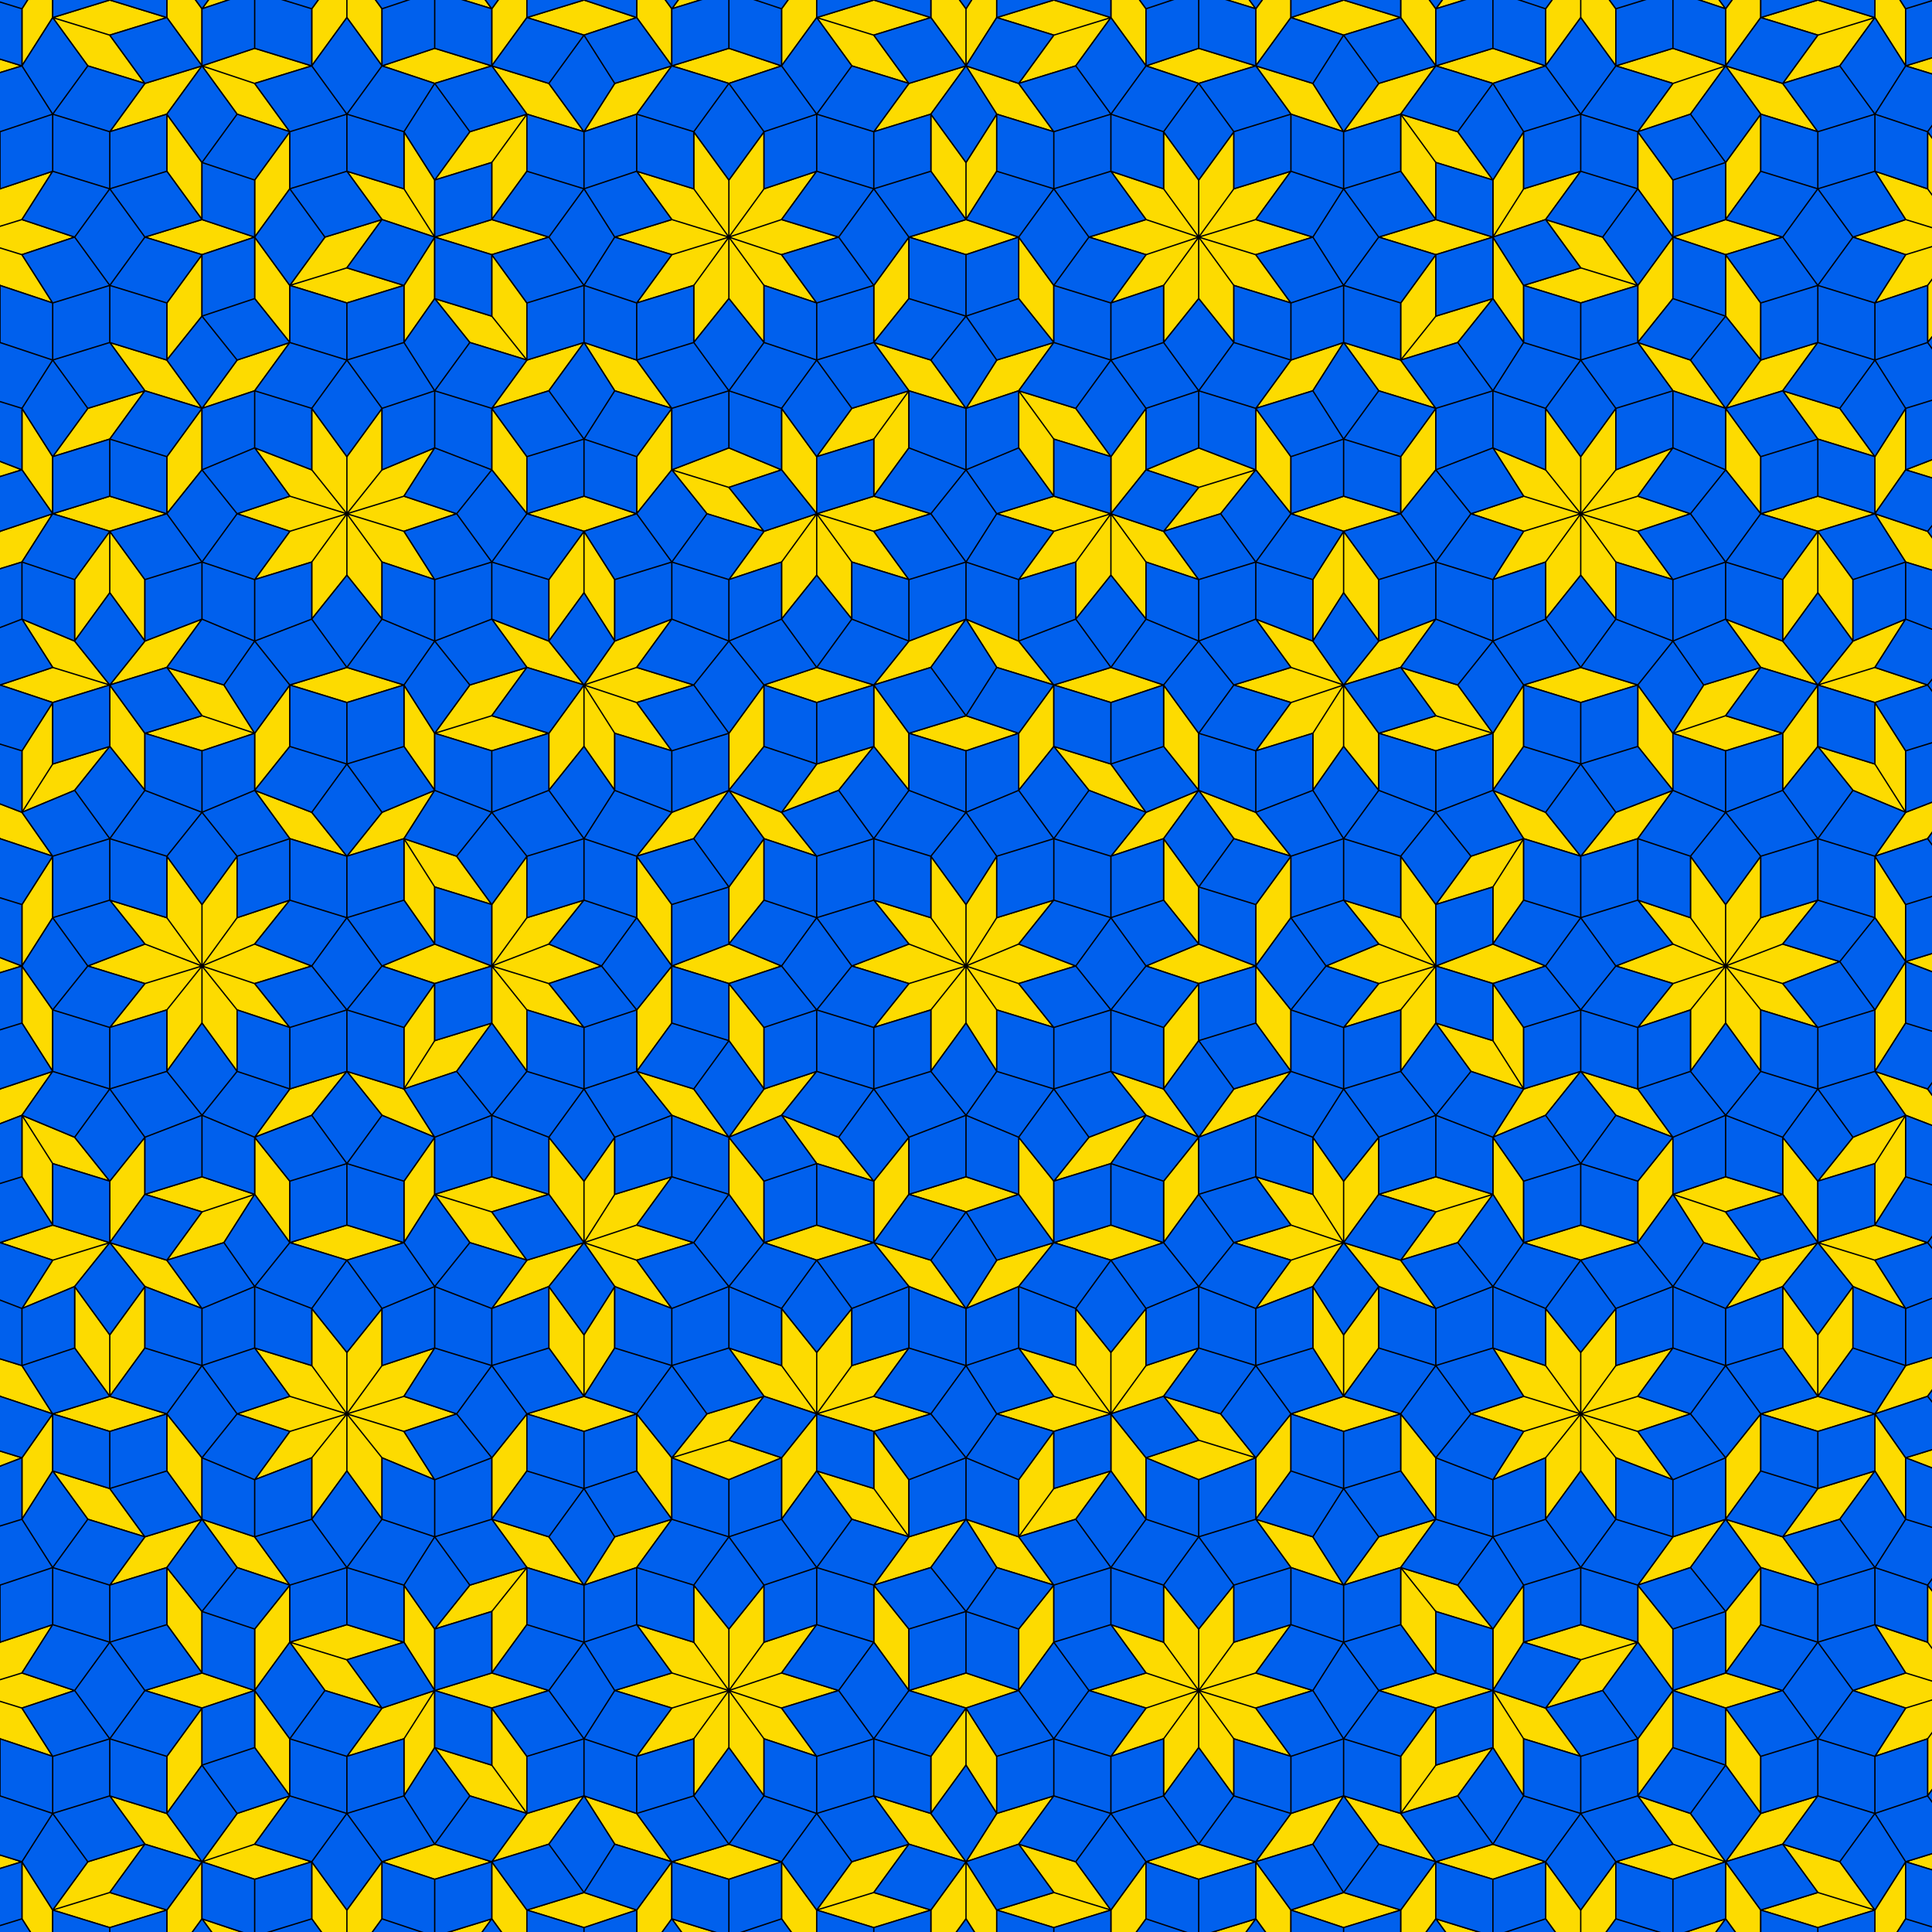 <?xml version="1.0" encoding="UTF-8"?>
<svg width="200" height="200" viewBox="100 100 440 440" xmlns="http://www.w3.org/2000/svg">
	<g stroke="#000" stroke-linecap="round" stroke-linejoin="round" stroke-width=".3">
		<path
			d="m307 324-8 10 13-4 8-10zm0 0-13-4 13-5 13 5zm5-15-13-4 8 10 13 5zm0 0v-14l8 11v14zm15 0-7 11 12-5 8-10zm0 0v-14l-7 11v14zm5 15-12-4 12-5 13 5zm0 0-12-4 7 10 13 4zm-12 9v-13l7 10v14zm0 0v-13l-8 10v14zm12-53v-13l8-11v14zm-25 0v-13l-8-11v14zm13-9-13-4 13-4 12 4zm-21-15 8-10 13-5-8 11zm-13 4-12-4 12-4 13 4zm0 14-8 11 13-5 8-10zm0 21-12-4-8-11 12 5zm-8 25-12-5-13 5 13 4zm-4-15v-14l-8 11v13zm-8-25-8 11-13 4 8-10zm-13 40v-14l-8-11v14zm-16 0-12-5-13 5 13 4zm-4-15-8 10-13 5 8-11zm-13 4v-14l-8 11v14zm-8 11-13-5-12 5 12 4zm-13-5v-13l-7-11v14zm13 18-8 11-12 4 7-11zm0-27-13-4-7-11 12 4zm-33-11-13-4-8-11 13 5zm20-15-7 11-13 4 8-10zm0 0v-13l-7-11v14zm-28 40-13-5-12 5 12 4zm-5-15-8 10-12 5 8-11zm-12 4v-14l-8 11v14zm12-39v-14l-8 11v13zm-8-3-12-4-13 4 13 4zm0 0-12-4-8-11 13 4zm-33-11-13-4-12 4 12 4zm0 0-13-4-7-11 12 5zm21-15-8 11-13 4 8-10zm-13 5v-14l-8-11v14zm5-29-13-4-13 4 13 4zm41 0-8 11-13 4 8-11zm0 0-13-4-12 4 12 4zm0 0-13-4-8-11 13 5zm0 0v-13l-8-11v14zm8-10v-14l-8 11v13zm-8 24v-14l-8 11v13zm13-53v-13l7-11v14zm-26 0-8 11-12 4 8-11zm0 0v-13l-8-11v14zm26-13-13-4-13 4 13 4zm-13-4 8-11-13 4-8 11zm-21-7-12-4-13 4 13 4zm0 0v-13l8-11v13zm8-24-12-4-8-11 12 4zm-20-15v-13l-8-11v13zm-8 11 8-11-13 4-8 11zm8 24v-13l-8-11v13zm-29 4-12-4-13 4 13 4zm-5-15-7 11-13 4 8-11zm21-20-13-4-8-11 13 4zm-28-4-13-4-13 4 13 4zm0 0v-13l7-11v13zm-13 39-8 11-13 4 8-11zm0 0-13-4-12 4 12 4zm0 0-13-4-8-11 13 4zm0 0v-13l-8-11v13zm-33 24-8 11-13 4 8-11zm0 0v-13l-8-11v14zm0 35v-13l-8-11v13zm12 4-12-4-13 4 13 4zm8-10v-14l-8 11v13zm-8-3-12-4-8-11 13 4zm-12 31v-14l-8 11v14zm20 6-8 11-12 4 8-10zm0 0v-13l-8-11v14zm5 15-13-4-12 4 12 4zm8-24-13-4-8-11 13 4zm20-15-7 11-13 4 8-11zm0 0v-13l-7-11v14zm-7-10-13-5-13 5 13 4zm-5-29v-13l-8-11v14zm-8-10v-14l-8 11v13zm20 1-12-4-8-11 13 4zm21 20-8 11-13 4 8-11zm13 4-13-4-8-11 13 4zm0-21v-14l-8 11v13zm0 35v-14l-8 11v13zm-21 28v-14l-8 11v14zm-33 45-8 11-13 4 8-10zm0 0v-13l-8-11v14zm-13 5-12-5-8-10 12 4zm33 10-12-4-8-11 13 5zm0-21v-14l-7 11v14zm13-4-8 10-12 5 7-11zm8 10v-13l-8-11v14zm-21 29v-14l-7 11v14zm34 11-8 10-13 4 8-10zm0 0-13-5-13 5 13 4zm0 0-13-5-8-10 13 4zm0 0v-14l-8-11v14zm0 13v-13l-8 10v14zm8 11v-14l-8-10v13zm-21 15v13l-8 11v-14zm25 13-7 11-13 4 8-11zm0 0-12-4-13 4 13 4zm-12 26-13-5-8-10 13 4zm25 0v13l8 11v-14zm0 13-13-4 8 11 13 4zm8 11-8 10-13 5 8-11zm0 0-13-4-12 4 12 4zm0 0v13l8 11v-14zm0 0v13l-8 11v-14zm13 4-13-4 8 10 12 5zm-5-28v13l-8 11v-14zm5-15-13-4-13 4 13 4zm7-24-12-5-8-10 13 4zm0 0v13l-7 11v-14zm-33 10v14l-8-11v-13zm13-25-8 10-13 5 8-11zm-13-10-12-4-8-10 12 4zm33 3v-13l-7 10v14zm21 7v-14l-8-10v13zm5 15v13l8 11v-14zm0 13-13-4-13 4 13 4zm-13 4-13-4 8 11 13 4zm21 7-8 10-13 5 8-11zm7 10v14l-7 11v-14zm-15 0v14l8 11v-14zm20-6-12-4 7 10 13 5zm-5-28v13l-7 11v-14zm-7-25-13-4-8-10 13 4zm20-1v-13l-8 10v14zm5 15-13-4 8 10 13 5zm8 11v13l8 11v-14zm0-22v-13l8 10v14zm20 7-8 10-12 5 8-11zm21 15v13l-8 11v-14zm-16 0-13-5 8 11 13 4zm8 24-13-4-12 4 12 4zm13 4-13-4 8 10 13 5zm-54-4-13-4-12 4 12 4zm20 15v13l8 11v-14zm-4 20-8 10-13 4 8-10zm4-7-12-4 8 11 12 4zm8 11v13l-8 11v-14zm-8 10-12-4-13 4 13 5zm21-6v13l8 11v-13zm-5-28v13l-8 11v-14zm5 41-13-4 8 11 13 4zm21 7-8 11-13 4 8-11zm0 0 12 4 8 11-13-4zm-21 15v13l8 11v-14zm13-39-13-4-13 4 13 4zm15 0 13 4 13-4-13-4zm13 4v13l-8 11v-13zm0 35v13l-8 11v-14zm0-22-8 11 13-4 8-11zm13-17v13l8 11v-14zm12-4 13 4 8 10-13-4zm-4 14 12 5 13-5-13-4zm0-21-8 11 12-4 8-11zm-16-13v13l8 11v-14zm16 0v13l-8 11v-14zm-21-15 13 4 12-4-12-4zm-13 4-7 11 12-5 8-10zm5-28v13l8 11v-14zm16 0-8 10 13-4 8-11zm5-15 12 4 8 11-12-5zm8-24 12 4 13-4-13-5zm12 39v13l-8 11v-14zm0-22v-13l-8 10v14zm13-4v-13l8 10v14zm-5 15-8 11 13-5 8-10zm5-28v-14l8-11v14zm16 0 12 4 13-4-13-5zm4 14 8-10 13-4-8 10zm21-14 13 4 12-4-12-5zm13-5v-13l7-11v14zm-21-6v-14l8 11v14zm8 24 13 4 7 11-12-4zm0-27 8-11 12-4-7 11zm13-26 12 5 8 10-13-4zm0 0v-13l7-11v14zm-26-13 13 4 13-4-13-4zm-8-11 8-10 13-5-8 11zm13-4 13 4 8 11-13-4zm-20-6v-14l7-11v14zm7 24v-14l8 11v13zm-7 10v-13l7-11v14zm7 25 13 4 8 11-13-5zm-33-25 13 5 8 10-13-4zm-8 25v-14l8 11v13zm-12-10 8-10 12-5-8 11zm0-21-13-4 8 10 13 5zm-13-18-13-4-7-11 12 5zm13 4-13-4 13-4 12 4zm-46-28-13-4-8-11 13 4zm25 0 8-11 13-4-8 11zm8-11-13-4 13-4 13 4zm13-4v-13l8-11v14zm12 4 8-10 13-4-8 10zm-25-8v-13l-8-11v13zm13-9-13-4-8-11 13 4zm-33-11 7-11 13-4-8 11zm0 0-13-4-8-11 13 4zm20-15v-13l-8-11v14zm-41 35v-13l8-11v13zm0-35v-13l8-11v14zm-13 26 8-11 13-4-8 11zm0 13v-13l-8-11v14zm-12 4-13-4-8-10 13 4zm25 0-13-4 13-4 13 4zm-5 20v-13l-8-11v14zm-16 0v-13l8-11v14zm-20 15-13-4-12 4 12 4zm-5-15-8 11-12 4 7-10zm13-9 8-11 12-4-8 11zm-21-15-12-4-13 4 13 4zm0 0v-13l8-11v14zm21-6-13-4 13-5 12 5zm-13-18-13-4-7-11 12 4zm-28-4 8-11-13 4-8 11zm-5 28v-13l-8-11v14zm13 18v-14l-8 11v14zm7 11v-14l-7-11v14zm-7 10-13-4-8-11 13 5zm-13-4-8 11-13 4 8-11zm5 15-13-4-13 4 13 4zm8 3v-14l-8 11v13zm7 10v-13l-7-11v14zm13-9-13-4-7-11 12 4zm-61-15-13-4-13 4 13 4zm-5-15v-13l-8-11v14zm12-9-12-4-8-11 13 4zm5-15-12-4-13 4 13 4zm-5-15-7 11-13 4 8-10zm21-20-13-4-8-10 13 4zm0 0v-13l-8-11v14zm5-28-13-4-13 4 13 4zm-26 0-12-4-8-11 13 4zm0 0v-13l-7-11v13zm13-4v-13l8-11v13zm0-13 8-11-13 4-8 11zm0-22-13-4-12 4 12 4zm0 0v-13l8-11v13zm-25 0v-13l-8-11v13zm-8-24-13-4-8-11 13 4zm13-4 7-11-12 4-8 11zm-21-7v-13l8-11v13zm16 0v-13l-8-11v13zm-29 18 8-11-12 4-8 11zm13 17-13-4-12 4 12 4zm0 0v-13l8-11v13zm-33-11-13-4-13 4 13 4zm54-52-13-4-13 4 13 4zm0 0v-13l7-11v13zm20 15 8-11 13-4-8 11zm13 9v-13l8-11v13zm-13 26-13-4-7-11 12 4zm21 6-13-4 13-4 12 4zm0 22 7-11 13-4-8 11zm0 0-13-4-8-11 13 4zm20 28-13-4 13-4 13 4zm13-4 8-11 12-4-8 11zm0 0-13-4-8-11 13 4zm0 0v-13l-8-11v13zm0 0v-13l8-11v13zm-21 15 8-11 13-4-8 11zm13 9v-13l8-11v14zm16 0v-13l-8-11v14zm12-9-12-4-8-11 12 4zm-8-11-12-4 12-4 13 4zm0-43v-13l8-11v13zm21 15 8-11 13-4-8 11zm8-11-13-4-8-11 13 4zm13-4v-13l-8-11v13zm0 0v-13l7-11v13zm-21-7-13-4 13-4 13 4zm-13-17 8-11 13-4-8 11zm0 0-12-4-8-11 12 4zm-8-11v-13l8-11v13zm-25 22 8-11 13-4-8 11zm0 13v-13l-8-11v13zm13 4-13-4 13-4 12 4zm-26-43v-13l-7-11v13zm13-9-13-4-7-11 12 4zm-8-11-12-4 12-4 13 4zm-12-4 7-11 13-4-8 11zm0 0-13-4-8-11 13 4zm0 0v-13l-8-11v13zm0 0v-13l7-11v13zm-13 4-13-4 13-4 13 4zm46-28 8-11 12-4-8 11zm0 0-13-4-8-11 13 4zm33 11-13-4-8-11 13 4zm0 13v-13l8-11v13zm-13 4-12-4 12-4 13 4zm0-8v-13l-8-11v13zm21 28v-13l-8-11v13zm25 0v-13l8-11v13zm-12-9 7-11 13-4-8 11zm0 0-13-4-8-11 13 4zm20-15v-13l-8-11v13zm-20-7-13-4 12-4 13 4zm20-6 8-11 13-4-8 11zm33-11 8-11 13-4-8 11zm0 0-12-4-8-11 12 4zm-20 20v-13l8-11v13zm0 8-13-4 13-4 12 4zm33 11 8-11 12-4-7 11zm-25 13v-13l-8-11v13zm38-4v-13l7-11v13zm-13 26-13-4-8-11 13 4zm0 13v-13l8-11v13zm-13 4-12-4 12-4 13 4zm-12-4v-13l-8-11v13zm-8-24 8-11 12-4-8 11zm0 0-13-4-8-11 13 4zm-13 17-13-4 13-4 13 4zm-8 11 8-11 13-4-8 11zm8 11-13-4-7-11 12 4zm-20 20v-13l-8-11v13zm0 0v-13l7-11v13zm0 8-13-4 13-4 12 4zm33 11 8-11 12-4-8 11zm8-11-13-4 13-4 12 4zm4 20v-13l8-11v14zm16 0v-13l-8-11v14zm-8-24 8-11 13-4-8 11zm0 0-12-4-8-11 12 4zm0 0v-13l-8-11v13zm0 0v-13l8-11v13zm13 4-13-4 13-4 13 4zm8 11-13-4-8-11 13 4zm-8 24 8-11 12-4-7 11zm-13 18-12-4 12-5 13 5zm21 6 12 4 13-4-13-4zm0 0v-13l-8-11v14zm-21 15-12-4-8-11 12 4zm13 9 13 5 7 10-12-4zm-5 15 13 4 12-4-12-4zm-20-15v-13l-8-11v14zm4 29v-14l8 11v13zm21 1 8-11 12-4-7 11zm33-54v-13l8-11v14zm-13 18v-14l8 11v14zm29-18 12 4 13-4-13-4zm5 15 7-11 13-4-8 11zm12 9v-13l8-11v14zm-5 15 13 4 13-4-13-4zm26 14v-14l8 11v13zm-13 25 8-10 13-5-8 11zm13 10 12 4 8 11-12-5zm-5 15 13 4 12-4-12-5zm5 14 8-10 12-4-8 10zm-13 10 13 4 8 11-13-5zm25 0v-14l8-10v13zm-12 25v14l8-11v-13zm8 3 12 4 13-4-13-4zm0 0 12 4 8 11-13-4zm33 11 13 4 12-4-12-4zm0 0 13 4 7 11-12-5zm-21 15 8-11 13-4-8 10zm13-5v14l8 11v-14zm-5 29 13 4 13-4-13-4zm0 0v13l-8 11v-14zm-33-11-8 11 13-4 8-11zm-8 11 13 4 12-4-12-4zm0 0 13 4 8 11-13-5zm0 0v13l8 11v-14zm0 0v13l-8 11v-14zm-13 4-7 11 12-5 8-10zm5-28v13l8 11v-14zm16 0v13l-8 11v-14zm-21-15 13 4 13-4-13-4zm-7-24 7-11 13-4-8 10zm0 0v13l7 11v-14zm-26 0v13l-8 11v-14zm5-15v-14l8-10v13zm-5 28 13 4 13-4-13-4zm-8 11 13 4 8 11-13-5zm21-7-8 11 13-4 8-11zm-13 17v14l-8 11v-14zm26 14 12 4 8 11-13-4zm-5 15 12 4 13-4-13-4zm-16 0v13l8 11v-14zm-25 0 12 4 13-4-13-4zm0 0v13l-8 11v-14zm5-29v14l7 11v-14zm-5-6-8 11 13-5 7-10zm-8 59 13 4 7 11-12-4zm28 4-8 11 13-4 8-11zm5 7 13 4 8 10-13-4zm0 0v13l8 11v-14zm28 4v13l-7 11v-14zm-7 24 12 4 8 11-13-4zm0 0v13l7 11v-13zm-13 4v13l-8 11v-13zm20-15 13 4 13-4-13-4zm-20 28-8 11 13-4 8-11zm0 22 13 4 12-4-12-4zm0 0v13l-8 11v-13zm25 0v13l8 11v-13zm8 24 13 4 8 11-13-4zm-13 4-7 11 12-4 8-11zm21 7v13l-8 11v-13zm-16 0v13l8 11v-13zm29-18-8 11 12-4 8-11zm12-17v13l8 11v-13zm-25 0 13 4 12-4-12-4zm0 0v13l-8 11v-13zm5-15 12 4 8 11-12-4zm8-24 12 4 13-4-13-4zm0 0v13l-8 11v-13zm12 4v13l8 11v-13zm-20-28v13l8 11v-14zm8-11-8 11 12-4 8-11zm12-4 13 4 8 11-13-4zm8 11v13l-8 11v-14zm13-18-8 11 13-4 8-11zm13-17 7-11 13-4-8 11zm0 0v13l7 11v-14zm7 10 13 5 13-5-13-4zm-20-28v14l8-11v-14zm13-39v14l7-11v-14zm-13 4 8-10 12-5-7 11zm13-25 12 4 8 11-13-5zm0 0v-14l7-11v14zm20 15 8-11 13-4-8 10zm0 0v13l8 11v-14zm13-5 12 5 8 10-12-4zm-13-17v-13l8 10v14zm-13-18 13 5 13-5-13-4zm13-4v-13l8-11v14zm-20-6v-14l7 11v13zm0-14 7-10 13-5-8 11zm-21-15v-13l8-11v14zm-13 40 8-11 13-4-8 10zm0 0 13 4 13-5-13-4zm0 0 13 4 8 10-13-4zm0 0v-14l8-11v14zm13 39v13l8 11v-14zm-13-26v-13l8 10v14zm-8-24v-14l8 11v14zm-4-42 7-11 13-4-8 11zm0 0 12 4 13-4-13-4zm12-26 13 5 8 10-13-4zm-33-24 8-10 13-5-8 11zm0 0 13 4 12-4-12-4zm0 0 13 4 8 11-13-4zm0 0v-13l8-11v14zm-8-10v-14l8 11v13zm8 24v-14l8 11v13zm13-53 12 4 8 11-12-4zm0 0v-13l8-11v14zm-26 0v-13l-7-11v14zm0-13 13 4 13-4-13-4zm13-4 13 4-8-11-13-4zm-20-7 7-11 13-4-8 11zm0 0v-13l7-11v13zm-13-4v-13l-8-11v13zm0-13 13 4-8-11-13-4zm-21-7 8-11 13-4-8 11zm0 0-12-4-8-11 13 4zm21-15 13 4 12-4-12-4zm0 0v-13l-8-11v13zm-13 39 13 4 13-4-13-4zm13-52 8-11 12-4-7 11zm20-15 13 4-8-11-12-4zm-33-11v-13l-8-11v13zm13-9-13-4-8-11 13 4zm-8-11-13-4 13-4 13 4zm-13-4 8-11 13-4-8 11zm0 0-12-4-8-11 13 4zm0 0v-13l-7-11v13zm0 0v-13l8-11v13zm-12 4-13-4 13-4 12 4zm53-4 13 4 13-4-13-4zm0 0v-13l-7-11v13zm21 28v-13l-8-11v13zm13 18 12 4-8-11-12-4zm12 17v-13l8-11v13zm8 11 13 4-8-11-13-4zm0-22 13 4 13-4-13-4zm5 15 8-11 13-4-8 11zm-38-4 13 4 12-4-12-4zm0 0v-13l-8-11v13zm-8-24 8-11 13-4-8 11zm-8-11v-13l8-11v13zm0 35v-13l8-11v13zm21 15 8-11 12-4-8 11zm8 24 12 4 13-4-13-4zm0 0v-13l-8-11v13zm12-4v-13l8-11v13zm0 22v-14l8 11v13zm0 21 8-11 13-4-8 11zm13-4 13 4 8 11-13-4zm-13 18v-14l8 11v13zm8 10 13 4 13-4-13-4zm26 0 12 4 8 11-13-4zm0 0v-13l7-11v14zm-13 18v-14l8 11v14zm-8 11v-14l8-11v14zm8 10 8-10 12-5-7 11zm0 0 13 4 12-4-12-4zm0 14 13 4 7 11-12-5zm13 4v-14l7 11v14zm28-18 13 4 12-4-12-4zm-8 24 13 5 8 10-13-4zm0 0v-13l8-11v14zm13 5 8-11 12-4-8 10zm20-15v-14l8 11v13zm0-14 8-10 13-5-8 11zm13-4 13 4 7 11-12-4zm-5 15 13 4 12-4-12-4zm-28-26 12 5 8 10-12-4zm0 0v-13l8-11v14zm-13-9 8-11 13-4-8 11zm21-15 12 4 13-4-13-4zm12-4v-13l8-11v13zm-20-6v-14l8 11v13zm8-3 7-11 13-4-8 11zm12-26 13 4 8 11-13-4zm0 0v-13l8-11v14zm-33-24 8-11 13-4-8 11zm0 0 13 4 12-4-12-4zm0 0 13 4 8 11-13-4zm0 0v-13l8-11v13zm-8-11v-13l8 11v13zm8 25v-14l8 11v13zm-13-53 13 4 13-4-13-4zm0 0v-13l-7-11v13zm-7 24 12 4 8 11-13-4zm-5 15 12 4 13-4-13-4zm5 15 7-11 13-4-8 11zm12 9v-13l8-11v14zm-5 29 13 4 13-4-13-5zm79 73 13 5 8 10-13-4zm0 0v-13l8-11v14zm-12 39 8-10 12-4-8 10zm0 0 12 5 13-5-13-4zm0 0 12 5 8 10-12-4zm0 0v-13l8-11v14zm-8-10v-14l8 11v13zm8 24v-14l8 11v14zm-21-28 13 4 8 10-13-4zm-5 14 13 5 13-5-13-4zm18 25v-14l8-11v14zm20 15 8-11 13-4-8 10zm0 0v13l8 11v-14zm-25 13 13 4 12-4-12-4zm5 15 8-11 12-4-7 11zm-13 74 8-11 13-4-8 11zm0 0v13l8 11v-14zm-33 24 13 4 12-4-12-4zm0 0 13 4 8 11-13-4zm0 0v13l8 11v-13zm0 0v13l-8 11v-13zm8-11-8 11 13-4 8-11zm0-13v13l-8 11v-14zm13-26 12 4 8 11-13-4zm0-13 12 4 13-4-13-4zm-8 10v14l8-11v-13zm20-6v13l8 11v-13zm0-22v14l8-11v-14zm-20-6 8-11 12-4-8 10zm0 0v13l8 11v-14zm20-15 13 4 8 11-13-5zm-25 0 13 4 12-4-12-4zm25-14v14l8-11v-13zm-33 38 13 4 8 11-13-4zm-8 54v13l8 11v-14zm-12 9 12 4 8 11-13-4zm-5 15 12 4 13-4-13-4zm12 4-7 11 12-4 8-11zm0 35 13 4 13-4-13-4zm0 0v13l-7 11v-13zm-33-11-8 11 13-4 8-11zm5 7 13 4 8 11-13-4zm-5 15 13 4 13-4-13-4zm-54 52 13 4 13-4-13-4zm0 0v13l-7 11v-13zm-33-24v13l-8 11v-13zm13-26 13 4 7 11-12-4zm-33-2 12 4 13-4-13-4zm12-26 13 4 8 11-13-4zm-12 4-8 11 13-4 7-11zm20-28 13 4 13-4-13-4zm-33-11-8 11 13-4 8-11zm-8 11 13 4 13-4-13-4zm0 0 13 4 8 11-13-4zm0 0v13l8 11v-13zm0 0v13l-8 11v-13zm-12 4-8 11 12-4 8-11zm4-28v13l8 11v-14zm16 0v13l-8 11v-14zm-28 9 12 4 8 11-12-4zm-5 15 13 4 12-4-12-4zm-28 4v13l7 11v-13zm0 0v13l-8 11v-13zm0-8 12 4-12 4-13-4zm-29 4-13-4-12 4 12 4zm8 24 13 4 8 11-13-4zm8 11-8 11-13 4 8-11zm13 4v13l7 11v-13zm0 0v13l-8 11v-13zm20-15-8 11-12 4 7-11zm-8 11 13 4 8 11-13-4zm29 4 12 4 13-4-13-4zm0 0v13l-8 11v-13zm-21 7 13 4-13 4-13-4zm13 17-8 11-13 4 8-11zm0 0 12 4 8 11-12-4zm8 11v13l-8 11v-13zm12-18-8 11 13-4 8-11zm13-17v13l8 11v-13zm13 39v13l7 11v-13zm-13 9 13 4 7 11-12-4zm20 15 13 4 13-4-13-4zm0 0 13 4 8 11-13-4zm0 0v13l8 11v-13zm0 0v13l-7 11v-13zm-12 4-8 11 13-4 7-11zm20-15-8 11 13-4 8-11zm-41 35-8 11-12 4 8-11zm0 0 13 4 8 11-13-4zm-33-11 13 4 8 11-13-4zm0-13v13l-8 11v-13zm13-4 12 4-12 4-13-4zm0 8v13l8 11v-13zm-21-28v13l8 11v-13zm-25 0v13l-8 11v-13zm13 9-8 11-13 4 8-11zm0 0 12 4 8 11-13-4zm-21 15v13l8 11v-13zm21 7 12 4-12 4-13-4zm-21 6-8 11-13 4 8-11zm-33 11-8 11-13 4 8-11zm0 0 12 4 8 11-12-4zm20-20v13l-8 11v-13zm-28-4-13-4-12 4 12 4zm28-4 13 4-13 4-12-4zm-33-11-8 11-12 4 7-11zm25-13v13l8 11v-13zm-38 4v13l-7 11v-13zm26-22-13-4 8 11 13 4zm-13-17v13l-8 11v-13zm-8-11-12-4 7 11 13 4zm0 22-12-4-13 4 13 4zm-12-26-8 11-13 4 8-11zm-21 15-13-4-12 4 12 4zm0 0v13l8 11v-13zm0 13-8 11-12 4 7-11zm-20 15-13-4 8 11 12 4zm33 11v13l8 11v-13zm0 13-13-4 8 11 13 4zm8 11-8 11-13 4 8-11zm0 0-13-4-13 4 13 4zm0 0v13l7 11v-13zm0 0v13l-8 11v-13zm12 4-12-4 7 11 13 4zm-53-4-13-4-13 4 13 4zm0 0v13l7 11v-13zm-21-28v13l8 11v-13zm-13-18-12-4 8 11 12 4zm-12-17v13l-8 11v-13zm-8-11-13-4 8 11 13 4zm0 22-13-4-13 4 13 4zm-5-15-8 11-13 4 8-11zm-28 4-13-4-13 4 13 4zm0 0v13l7 11v-13zm-46-63-13-4-8-11 13 4zm0 0v13l-8 11v-14zm0-35v13l-8 11v-13zm12-4-12-4-13 4 13 4zm0 13-7 11-13 4 8-11zm8-3v14l-8-11v-13zm26 0-13-4-13 4 13 5zm7-10-12-4-8-11 13 4zm0 0v13l-7 11v-14zm13 17-13-4 8 11 13 4zm13-17-13-4-13 4 13 4zm0 0v13l8 11v-14zm-13-18v14l-8-11v-14zm8-11v14l-8 11v-14zm-8-10-8 10-12 5 7-11zm0 0-13-4-12 4 12 4zm0-14-13-4-7-11 12 5zm-13-4v14l-7-11v-14zm-20-6-13-5-8-10 13 4zm0 0v13l-8 11v-14zm20-15-7 10-13 5 8-11zm0 0v-14l-7-10v13zm-28 39-13-4-12 4 12 4zm-25-14v14l-8-11v-13zm20-15-8 11-12 4 8-10zm-20-20-13-4-8-10 13 4zm5-14-13-5-13 5 13 4zm41 0-13-5-13 5 13 4zm-13 17v-13l-8 10v14zm0-22v-13l-8-11v14zm-33-10-8 10-13 5 8-11zm0-35v-14l-8 11v13zm0-14-13-4-8-11 13 5zm-8 11-13-4-12 4 12 4zm-5-15-8 11-12 4 7-11zm-20 28-8 11-13 4 8-10zm0 0v-13l-8-11v14zm12 40-8 10-12 4 8-10zm0 0-12-5-13 5 13 4zm0 0-12-5-8-10 12 4zm0 0v-14l-8-11v14zm-12 39-13-5-8-10 13 4zm0 0v13l-8 11v-14zm25 13-13-4-12 4 12 4zm-5 15-13-4-7-11 12 4zm13-4-8 10-13 5 8-11zm0 21v14l-8-11v-14zm20-6-12-5-8-10 12 4zm0 0v13l-8 11v-14zm13 9-8 11-13 4 8-11zm-46-63v-14l-8-10v13zm-8-11v-13l-8 10v14zm8-24v-14l-8 11v14zm100 137-8 11-13 4 8-11zm-8 11v13l8 11v-14zm20-7-12-4 8 11 12 4zm8 11v13l-8 11v-14zm-8 24-12-4-13 4 13 4zm0 0v13l8 11v-13zm21-7-13-4 8 11 13 4zm13-4-13-4-13 4 13 4zm7 11-7 11-13 4 8-11zm0 0v13l-7 11v-13zm-12 39v13l-8 11v-13zm-16 0-13-4-12 4 12 4zm0 0v13l8 11v-13zm-5-15-8 11-12 4 8-11zm-20-20v13l-8 11v-13zm-29-4-12-4-13 4 13 4zm-12 4-13-4 8 11 12 4zm-13-4-8 11-13 4 8-11zm0 0-13-4-12 4 12 4zm0 0v13l8 11v-13zm0 0v13l-8 11v-13zm20-15-7 11-13 4 8-11zm-12-9v13l-8 11v-14zm-16 0v13l8 11v-14zm0 13-13-4 8 11 13 4zm95 74-8 11-13 4 8-11zm8 11v13l-8 11v-13zm25-57-13-4 8 11 13 4zm0-13v13l8 11v-13zm13-4-13-4-13 4 13 4zm41 0-8 11-13 4 8-11zm0 0-13-4-13 4 13 4zm0 0v13l8 11v-13zm0 0v13l-8 11v-13zm-8-11-13-4 8 11 13 4zm20 15-12-4 8 11 12 4zm-20-28v13l8 11v-14zm16 0v13l-8 11v-14zm-21-15-8 11-12 4 7-11zm-8-24-12-4-13 4 13 4zm0 0v13l8 11v-14zm-20 28-13-4 8 11 13 4zm-5-28v13l-8 11v-14zm-16 0-12-4-13 4 13 4zm-12 39v13l7 11v-14zm28-4-8 10-13 4 8-10zm0 0v13l-8 11v-14zm-21-50-7 11-13 4 8-11zm87 63-8 11-12 4 8-11zm-8 54-12-4-13 4 13 4zm0 0v13l8 11v-13zm8 24-8 11-12 4 8-11zm0 0 13 4 8 11-13-4zm13-17 13 4-13 4-13-4zm82 56 13 4 12-4-12-4zm199-253 8-10 13-5-8 11zm0-99v-14l8 11v14zm-174-127-12-4 12-4 13 4zm13 74 8-10 13-4-8 10zm0 0v-13l8-11v14zm21 20 12 5 8 10-13-4zm-26-13 13 4-8-11-13-4zm46 289-8 11 13-4 8-11zm-79-95 13 4 12-4-12-4zm5-15 13 4 7 11-12-4zm13-9v13l7 11v-14zm41-22v-13l7 10v14zm-166-67v-14l-8 11v13zm71-29v-13l8-11v14zm-13 166 13 4 8 11-13-4zm-25 0-8 11-13 4 8-11zm13-31-13-4 13-4 12 4zm-67-8-8 11-12 4 7-11zm-153-225v-13l-8 11v13z"
			fill="#fddb00" />
		<path
			d="m307 324-13-4-8 10 13 4zm5-15v-14l-13-4v14zm15 0v-14l13-4v14zm5 15 8 10 13-4-8-10zm-12 9-8 11 8 10 7-10zm0-48 7 10 13-4-8-11zm0 0-8 10 8 11 7-11zm0 0-13-5-8 11 13 4zm0 0v-14l12-4v13zm0 0v-14l-13-4v13zm12-5 8-10 8 10-8 11zm-25 0-8 11-8-11 8-10zm25-13-12-4 7-11 13 4zm-25 0-8-11 13-4 8 11zm13-4 7-11-7-11-8 11zm-21-7-13-4 8-11 13 5zm8-10v-14l13-4v13zm0 0v-14l-13-4v13zm-21 6 8-11-8-10-8 10zm0 22-12-4-8 10 12 5zm0 0v-14l13-4v14zm0 0v-14l-12-4v14zm0 21-8-10 13-5 8 11zm0 14 8 11 13-5-8-10zm0 0-8 11 8 10 8-10zm0 0-12-4-8 10 12 5zm0 0v-14l13-4v14zm0 0v-14l-12-4v14zm-8 11 8 10-12 4-8-10zm-12-5v-13l-13 4v14zm8-24-8 11-8-11 8-11zm-8-11v-13l-13 4v14zm0 22-8-11-13 4 8 11zm-13-17-13-5-7 11 12 4zm0 0v-14l-13-4v13zm-20 6-8-11-13 5 8 10zm12 18-12-4-8 10 12 5zm0 0v-14l-12-4v14zm8 11-8 10-8-10 8-11zm-20-15v-14l-13 4v14zm-21 15v-14l-13-4v13zm-13 4-12-4-8 10 13 4zm0-9-7-10-13 4 8 11zm13 18v-13l-13 4v13zm8-38-8 11-8-11 8-10zm-21-15-7-10-13 4 8 11zm-7 25v-14l-13 4v14zm-13 4-13-4-8 10 13 5zm0 0v-14l-13-4v14zm8 11-8 10-8-10 8-11zm-21-15v-14l-12 4v14zm0-14-8-11-12 5 8 10zm-12 4-8 11-8-11 8-10zm4-15v-13l-12 4v14zm-12 5-13-5-8 11 13 4zm0 0v-14l-13-4v13zm20-29-8 11-7-11 7-10zm-20 7-8-11-13 4 8 11zm0-22v-13l-13 4v14zm-13 5-8 10-8-10 8-11zm25 0-12-5-8 11 13 4zm0 0v-14l-12-4v13zm-12-18-8-11-13 4 8 11zm-8-11v-13l-13-4v13zm16 0-8 11-8-11 8-10zm12 4-12-4-8 11 12 4zm5-14v-14l-13-4v13zm-5 6-8-11-12 5 8 10zm21-20-8 11-8-11 8-11zm12-4-7-11-13 4 8 11zm0 0 8-11-8-10-7 10zm-20-7-13-4-8 11 13 4zm0 0v-13l-13-4v13zm13-4v-13l-13 4v13zm-26 0-8-10-12 4 8 10zm26-13-13-4 8-11 12 4zm-26 0 8-11-8-11-8 11zm-8-11v-13l-12-4v13zm29-4-8-11-13 4 8 11zm-8-11v-13l-13 4v13zm0-13-8-11-13 4 8 11zm0 0 8-11-8-11-8 11zm-21 15-12-4 8-11 12 4zm-12-26-8-11-13 4 8 11zm0 22 8-11-8-11-8 11zm0 13-8-11-13 4 8 11zm-13 4-8 11-8-11 8-11zm5-15v-13l-13 4v13zm-13 4-13-4-7 11 12 4zm0 0v-13l-13-4v13zm-13-4v-13l-12 4v13zm13-9-13-4 8-11 13 4zm-13-4-7-11-13 4 8 11zm0 0 8-11-8-11-7 11zm-12 4-8 11-8-11 8-11zm5-15v-13l-13-4v13zm20-15v-13l-13 4v13zm-20 2-13-4 8-11 12 4zm-13 17-13-4-8 11 13 4zm-8 24v-13l-13-4v13zm-5 7-8-11-12 4 8 11zm-12 4-8 11-8-11 8-11zm12 4-12-4-8 11 12 4zm-8 24-12-4-8 11 13 4zm0 0v-13l-12-4v13zm13-4v-13l-13 4v13zm-5 15-8 11-7-11 7-11zm-20-15-8-10-13 4 8 10zm-13 4-8 11-8-11 8-10zm5 20v-13l-13 4v14zm8 11-8-11-13 5 8 10zm-13 4-8 11-8-11 8-10zm25 0v-13l-12-4v13zm-12 4-13-4-8 11 13 4zm12 10v-14l-12 4v14zm8 10-8-10-12 4 8 11zm-12 5-8 10-8-10 8-11zm25 0-13-5-8 11 13 4zm0 0v-14l-13-4v13zm13-5v-13l-13 4v14zm-5 15-8 11-8-11 8-10zm0-35-8 11-8-11 8-10zm12-4-7-10-13 4 8 10zm-20-6-13-4-8 10 13 4zm13-4v-14l-13-4v13zm-13-5v-13l-13 4v14zm20-20-12-4-8 11 13 4zm0 0v-13l-12-4v13zm-20 7-8-11-13 4 8 11zm8-11-8 11-8-11 8-10zm25-13-8-11-12 4 7 11zm0 13v-13l-13 4v13zm8 11-8-11-13 4 8 11zm5-7v-13l-13-4v13zm8 11-13-4-8 11 13 4zm12-25v-14l-12 4v14zm-4 14-8 11-8-11 8-10zm-8-24-13-4-8 11 13 4zm12 44v-13l-12 4v14zm-33 11v-13l-13 4v13zm-5-20-8 11-7-11 7-11zm5 28-13-4-7 11 12 4zm-8 25v-14l-12-4v13zm-33 24v-14l-13 4v14zm-13 4v-14l-12-4v14zm21 6-8-10-13 4 8 11zm-13 5-12-5-8 11 12 4zm21 6-8 11-8-11 8-11zm5-6v-14l-13-4v13zm7 10-12-4-8 11 13 4zm0-35-12-4-8 11 13 4zm13 10v-14l-13 4v14zm8 10-8 11-8-11 8-10zm-8 11-8-11-12 5 7 10zm0 14v-14l-13 4v14zm8 10-8-10-13 4 8 11zm5-6v-14l-13-4v14zm-5 15-13-4-8 10 13 4zm21 20-8 10-8-10 8-11zm-16 0v-14l-13 4v14zm-13 4-13-4-7 10 12 5zm0 0v-14l-13-4v14zm21 6-8-10-13 4 8 11zm0 0v14l-13 4v-13zm-13 5-8 10-8-10 8-11zm25 0v13l-12-4v-14zm-12 17-13-4-8 11 13 4zm20 7-8 10-7-10 7-11zm-8 10-7-10-13 4 8 11zm0 0v14l-12 4v-13zm-12 5v13l-13-4v-14zm25 0v13l-13-4v-14zm-13 9 8 11-12 4-8-11zm-12 4-8 11 8 10 8-10zm0 0-13-4-8 11 13 4zm20 15-12-4-8 10 12 5zm5 6v14l-13 4v-13zm8 3-8 11 8 11 8-11zm20-42v14l-12 4v-13zm-20-6-8 11 8 10 8-10zm0 0-13-4-8 10 13 5zm13-4 7 10-12 5-8-11zm7-11-7 11 7 10 8-10zm-7-3v14l-13-4v-14zm7-10-12-5-8 11 13 4zm-20 6-8-11-13 5 8 10zm0 0v14l-13 4v-14zm8-11-8 11-8-11 8-10zm-8-10v-14l-13 4v14zm-13 4-12-4-8 10 12 5zm0 0v-14l-12-4v14zm26 0v-14l-13-4v14zm-13-18-8-10-13 4 8 10zm33 24-8-10-12 4 7 11zm0 0v14l-13 4v-13zm8-10-8 10-8-10 8-11zm5 15v13l-13-4v-14zm0 13 8 11-13 4-8-11zm8 11-8 10 8 11 7-11zm-13 4-13-4-8 10 13 5zm5 6v14l-13 4v-13zm28-39v14l-13 4v-13zm-20-6-8 11 8 10 7-10zm0 0-13-4-8 10 13 5zm0 0v-14l-13-4v14zm12-4 8 10-13 5-7-11zm0 0v-14l-12 4v14zm0-14-8-10-12 4 8 10zm21 29v13l-13-4v-14zm0-22-8 11 8 11 8-11zm0 0-13-4-8 11 13 4zm0 0v-13l-13-4v13zm20 7v-14l-12 4v14zm-8 10 8 11-12 4-8-10zm21-6 8 11 13-5-8-10zm0 0-8 11 8 10 8-10zm0 0-13-4-8 10 13 5zm0 0v-14l13-4v14zm0 0v-14l-13-4v14zm8 11v13l13-4v-14zm-8 10v14l-13-4v-14zm-13-4v14l-12 4v-14zm13 18 8 10-13 5-8-11zm-13 4-8 11 8 10 8-10zm0 0-12-4-8 10 12 5zm21 6v14l-13 4v-13zm-41-21-8 11 8 10 8-10zm0 0-13-4-8 11 13 4zm0 21v14l-13 4v-13zm-13 5v13l-13-4v-14zm5-15 8 10-13 5-8-11zm20 15v13l-12-4v-14zm-12 9 8 11-13 4-8-11zm-13 4-8 11 8 10 8-10zm0 0-13-4-7 11 12 4zm33 11-12-4-8 10 12 4zm-8 10v14l-12 4v-13zm21-6v13l-13-4v-13zm-13 9-8 11 8 11 8-11zm-8 11 8 11-12 4-8-11zm29 4-13-4-8 11 13 4zm13-4-8 11 8 10 7-10zm-21 15v13l-13-4v-13zm21-29v14l-13 4v-13zm0 0v14l12 4v-13zm-8-10 8 10-13 5-8-11zm15 0 13 4-8 11-12-5zm13 4v13l13-4v-13zm-8 24 8 11 13-4-8-11zm8 11v13l13-4v-13zm13-26-8 11 8 11 8-11zm8 11 12 4-8 11-12-4zm-8-24 8 10 12-4-8-10zm8 10v14l12 4v-13zm0-34v13l12-4v-14zm12-5v14l13 4v-13zm-20-6 8 11 12-5-8-10zm0 0-8 11 8 10 8-10zm-13-4 13 4-8 11-13-5zm-8 10v14l13 4v-13zm8-24v14l13-4v-14zm13-4v14l12 4v-14zm-21-6v13l-12-4v-14zm29-5 12 5-8 10-12-4zm-21-6 8 11 13-5-8-10zm0 0-8 11 8 10 8-10zm0 0-13-4-7 10 12 5zm0 0v-14l13-4v14zm0 0v-14l-13-4v14zm13-4v-14l12 4v14zm8-24 12 4-8 10-12-4zm12 39v13l13-4v-14zm0-22 8 11 13-4-8-11zm0 0-8 11 8 11 8-11zm0 0v-13l13-4v13zm21 7 12 4-7 11-13-5zm0 0v-14l12 4v14zm-8 10v14l13 4v-13zm20-6 8 11 13-5-8-10zm0 0-7 11 7 10 8-10zm0 0v-14l13-4v14zm-12-18 12 4 8-10-12-4zm-8-10 8-11 8 11-8 10zm41 0v-14l13-4v13zm13-5 12 5 8-11-13-4zm0 9 7 10 13-4-8-10zm-13 9v-13l13 4v13zm-8-38 8-10 8 10-8 11zm8-10 8 10 12-4-7-11zm0 0v-14l13-4v13zm13-5 12 5 8-11-13-4zm-26 0v-13l13 4v14zm-8-24 8 11 13-4-8-11zm13-4 13 4 8-10-13-5zm-20-6 7-11 8 11-8 10zm15 0v-14l13-4v13zm-15 34 7-10 8 10-8 11zm-13 5 8 10 12-4-7-11zm0 0v-14l13-4v13zm20 6 13 4 8-10-13-5zm0 14v-14l13 4v14zm-12 4 8 11 12-5-8-10zm0 0v-14l12-4v14zm-21-29v-13l13 4v14zm0 22 13 4 8-11-13-4zm-8-11 8-11 8 11-8 11zm8 24v-13l13 4v14zm-20-6 8 11 12-5-8-10zm0 0-8 11 8 10 8-10zm0 0-13-4-8 10 13 5zm0 0v-14l12-4v14zm0 0v-14l-13-4v14zm0-14-13-4 8-11 13 5zm0-21 8 11 12-5-8-10zm0 0v-14l12-4v14zm0 0v-14l-13-4v14zm-13-18-8-10 13-5 8 11zm13-4 8-11-8-10-8 10zm-21-6v-14l13-4v13zm0 0v-14l-12-4v13zm-12-18 7-11-7-10-8 10zm-13 4-8-11 13-4 8 11zm5-15-13-4 8-11 13 5zm15 0-7-10 12-5 8 11zm5 15-12-4 7-11 13 4zm21-15v-13l-13-4v13zm8-10v-14l12-4v13zm4 14-12-4 8-10 12 4zm-12-17 8-11-8-11-8 11zm-8-11-13-4 8-11 13 4zm16 0-8-11 12-4 8 11zm-41 0 7-11-7-10-8 10zm0 14v-14l12-4v13zm0 0v-14l-13-4v13zm-26-14-8-11 13-4 8 11zm-8 11 8-11-8-11-8 11zm-8-11-12-4 8-11 12 4zm8 24v-13l13-4v13zm-12 4-8-10 12-4 8 10zm4-14v-14l-12-4v13zm-12 39-13-5-8 11 13 4zm0 0v-14l12-4v13zm0 0v-14l-13-4v13zm8 10-8-10 12-5 8 11zm0 0-8 11-8-11 8-10zm-21-15v-13l-13 4v14zm13-9-13-4 8-11 13 4zm-13-4-8-11-12 4 7 11zm0 0 8-11-8-10-8 10zm-8-11v-13l-12-4v13zm8-10v-14l13-4v13zm0-14-8-11 13-4 8 11zm13-4 8-11-8-10-8 10zm-21-7v-13l13-4v13zm0 0v-13l-12-4v13zm0 22-12-4 7-11 13 4zm-12-26v-13l-13 4v13zm0 22-8-11-13 4 8 11zm0 0 7-11-7-11-8 11zm0 13v-13l-13 4v13zm-13 4-8 11-8-11 8-10zm-8-10-13-5-7 11 12 4zm0 0v-14l-13-4v13zm0 21-8-11-12 4 7 11zm21-7-13-4-8 11 13 4zm7 25-7 10-8-10 8-11zm-15 0v-14l-13-4v13zm8 10-13-4-8 11 13 4zm-21-15v-13l-13 4v14zm-13 5-12-5-8 11 13 4zm0 0v-14l-12-4v13zm21 6-8-11-13 5 8 10zm-13 4-8 11-7-11 7-10zm18 24v-13l-13 4v14zm-13 5-13-5-7 11 12 4zm0 0v-14l-13-4v13zm28-5-7 11-8-11 8-10zm26-13-8-11-13 4 8 11zm-87-15-8-11-13 5 8 10zm13 18v-14l-13 4v14zm-13 4-13-4-8 10 13 5zm0 0v-14l-13-4v14zm8 11-8 10-8-10 8-11zm-16-44v-13l-13 4v14zm16 0-8 11-8-11 8-10zm12-39v-13l-12 4v14zm13-9-13-4 8-11 13 4zm0-21v-14l-13-4v14zm21-7-8-11-13 4 8 11zm0 0 7-11-7-11-8 11zm-8-11-13-4 8-11 13 4zm-13-4v-13l-13 4v13zm-20-7v-13l-13-4v13zm7-2 8-11-8-11-7 11zm-7-11-13-4 8-11 12 4zm28-4-8-11-13 4 8 11zm-8-11v-13l-13-4v13zm-13-4v-13l-12 4v13zm0-13-7-11-13 4 8 11zm-20-7 8-11-8-11-8 11zm-8-11v-13l-13-4v13zm0 22-13-4 8-11 13 4zm-5-15-8-11-12 4 8 11zm-8-11v-13l-12 4v13zm-12 26 8-11-8-11-8 11zm12 9v-13l-12 4v13zm13 4v-13l-13-4v13zm-33-24-13-4 8-11 13 4zm8-11v-13l-13-4v13zm-8 24v-13l-13-4v13zm13-52 7 11-12 4-8-11zm20 15-13-4 8-11 13 4zm21-15v-13l-13-4v13zm7 11-7-11-13 4 8 11zm0 0 8-11-8-11-7 11zm8-11-8-11 13-4 8 11zm5 15-13-4 8-11 13 4zm-13 9v-13l-12 4v13zm13 4v-13l13-4v13zm0 0v-13l-13-4v13zm8 11-8-11 13-4 8 11zm-16 0-12-4 7-11 13 4zm8 11 8-11-8-11-8 11zm21-15 7-11-7-11-8 11zm-13 17v-13l13-4v13zm25 0v-13l-12-4v13zm-5 15-7-11 12-4 8 11zm-15 0-13-4 8-11 13 4zm8 11 7-11-7-11-8 11zm0 13v-13l12-4v13zm0 0v-13l-13-4v13zm7 11-7-11 12-4 8 11zm5 15-12-4 7-11 13 4zm41 13v-13l13-4v13zm0 0v-13l-12-4v13zm0-13-8-11 13-4 8 11zm13-4 8-11-8-11-8 11zm-8-11-13-4 8-11 13 4zm8-11v-13l13-4v13zm0 0v-13l-13-4v13zm-25 0v-13l12-4v13zm12-17 8-11-8-11-8 11zm-12 4-8-11 12-4 8 11zm4-15v-13l-12-4v13zm21 15-13-4 8-11 13 4zm8-11-8-11 13-4 8 11zm5-15v-13l-13-4v13zm-26 0v-13l13-4v13zm0-13 8-11-8-11-8 11zm-8-11v-13l-12-4v13zm16 0-8-11 13-4 8 11zm-16 22-12-4 8-11 12 4zm-17-11-8-11 13-4 8 11zm-8 11 8-11-8-11-8 11zm0 13v-13l13-4v13zm5 15-13-4 8-11 13 4zm8 11 8-11-8-11-8 11zm-8 2v-13l-13-4v13zm-13-52-12-4 7-11 13 4zm8-11v-13l13-4v13zm0 0v-13l-13-4v13zm0-13-8-11 13-4 8 11zm13-4 8-11-8-11-8 11zm-41-22v-13l-13-4v13zm15 0v-13l13-4v13zm-7-2 7-11-7-11-8 11zm7-11-7-11 12-4 8 11zm26 0 8-11-8-11-8 11zm8-11-8-11 12-4 8 11zm33 11-8-11 13-4 7 11zm-16 0-13-4 8-11 13 4zm8-24v13l13-4v-13zm0 35 8-11-8-11-8 11zm0 13v-13l-13-4v13zm8-11v-13l12-4v13zm5 15-13-4 8-11 13 4zm-26 13v-13l13-4v13zm34 11v-13l12-4v13zm0 0v-13l-13-4v13zm7 11-7-11 12-4 8 11zm-15 0-13-4 8-11 13 4zm8-24 7-11-7-11-8 11zm7-11-7-11 12-4 8 11zm13-4v-13l13-4v13zm-8-11v-13l-13-4v13zm0-13-13-4 8-11 13 4zm8 11 8-11-8-11-8 11zm-21-15 8-11-8-11-7 11zm21-20v13l-13-4v-13zm8 24-8-11 13-4 8 11zm25 0 8-11-8-11-8 11zm0 13v-13l13-4v13zm0 0v-13l-12-4v13zm8 11-8-11 13-4 8 11zm-16 0-12-4 8-11 12 4zm8 11 8-11-8-11-8 11zm-12 4-8-11 12-4 8 11zm25 0-13-4 8-11 13 4zm-25 13v-13l12-4v13zm25 0v-13l13-4v13zm0 0v-13l-13-4v13zm8 11-8-11 13-4 7 11zm-16 0-13-4 8-11 13 4zm8 11 8-11-8-11-8 11zm0 13v-13l-13-4v13zm8-11v-13l12-4v13zm5 15-13-4 8-11 12 4zm-38-4v-13l12-4v13zm-8-11v-13l-13-4v13zm0 22 8-11-8-11-8 11zm8-24-8-11 12-4 8 11zm-8-11 8-11-8-11-8 11zm-8-11-13-4 8-11 13 4zm-18 24v-13l13-4v13zm5 15-12-4 7-11 13 4zm8 11-8-11 13-4 8 11zm0 13v-13l13-4v13zm0 0v-13l-13-4v13zm8 11-8-11 13-4 8 11zm-16 0-12-4 7-11 13 4zm-25 0-8-11 13-4 8 11zm13-17 7-11-7-11-8 11zm0 35v-14l12-4v14zm0 0v-14l-13-4v14zm7 10-7-10 12-4 8 10zm-15 0-13-4 8-10 13 4zm28-17 8-11-8-11-8 11zm13 4-13-4 8-11 13 4zm0 13v-13l12-4v13zm0 0v-13l-13-4v13zm20 7 8-11-8-10-8 10zm-8-46v-13l-12-4v13zm16 0v-13l13-4v13zm-8-2 8-11-8-11-8 11zm-8-11-12-4 8-11 12 4zm16 0-8-11 13-4 8 11zm18 24-13-4 8-11 12 4zm-5 15-8-11 13-4 7 11zm12-4 8-11-8-11-7 11zm0 0 13 4 8-11-13-4zm-12 17v-13l12-4v13zm0 0v-13l-13-4v13zm12-4v-13l13 4v13zm-20 15-13-4 8-11 13 4zm8 11-8-11 13-4 7 11zm-8 3v-14l-13-4v13zm8 10v-13l12-4v13zm-8 11 8-11-8-10-8 10zm0 0 13 4 7-11-12-4zm-13 4-8-11 13-4 8 11zm13 9v-13l13 4v14zm-13 5 8 10 13-4-8-11zm0 0v-14l13-4v13zm0 0v-14l-12-4v13zm-8 10 8-10 8 10-8 11zm0 0-12-4 8-11 12 5zm8 11 13 4 8-11-13-4zm33-46 8 11 13-4-8-11zm13-4 8-10 8 10-8 11zm8 11 13 4 7-11-12-4zm0 13v-13l13 4v14zm13 5 7 10 13-4-8-11zm0 0v-14l12-4v13zm12-5 8-10 8 10-8 11zm-20 15 8-10 7 10-7 11zm28-4 13 4 8-10-13-5zm-13 18v-14l13 4v14zm13 4 8 11 13-5-8-10zm0 0v-14l13-4v14zm-8 11 8-11 8 11-8 10zm21 6 12 4 8-10-12-5zm-13 18 8 11 13-5-8-10zm0 0v-14l13-4v14zm13-4v-14l12 4v14zm-21 15 8-11 8 11-8 10zm-5-15v-14l13 4v14zm13 25 13 4 8-10-13-4zm0 14v-14l13 4v14zm-13 4v-14l13-4v14zm5 6 8-10 8 10-8 11zm21-6 8 11 12-5-8-10zm0 0v-14l12-4v14zm12-4 8-11 8 11-8 10zm-4 15v13l12-4v-14zm12-5 13 5 8-11-13-4zm0 0v14l13 4v-13zm-20 29 8-11 7 11-7 10zm20-7 8 11 13-4-8-11zm0 22v13l13-4v-14zm13-5 8-10 8 10-8 11zm-25 0 12 5 8-11-13-4zm0 0v14l12 4v-13zm12 18 8 11 13-4-8-11zm0 0-8 11 8 10 8-10zm8 11v13l13 4v-13zm-20-15 12 4-8 11-12-4zm-13 25v14l13 4v-13zm5-6 8 11 12-5-8-10zm-13 9-8 11 8 11 8-11zm8-37v13l13-4v-14zm-8-11 8 11 13-5-8-10zm0 0-8 11 8 10 8-10zm-13-4 13 4-8 11-12-5zm-7-11-8 11 8 10 7-10zm0 21v14l12 4v-13zm7-24v14l13-4v-14zm13-4 13 4 8-10-13-5zm0 0v14l13 4v-14zm-20-6 7 10 13-4-8-11zm-13-5 13 5 7-11-12-4zm0 0v14l13 4v-13zm-13 5v13l13-4v-14zm5-15 8-11 8 11-8 10zm-5 28 13 4-8 11-13-4zm-8 11-7 10 7 11 8-11zm13 4 8 11 13-5-8-10zm8 11v13l13-4v-14zm-13-5v14l13 4v-13zm13 18 8 11 12-4-7-11zm0 0-8 11 8 10 8-10zm8 11 12 4-7 11-13-5zm-21-15 13 4-8 11-13-4zm-20 15v13l12 4v-13zm-8-24v13l13-4v-14zm0 13 8 11 12-4-7-11zm0 0-8 11 8 10 8-10zm-13-4 13 4-8 11-13-4zm0 30v13l13-4v-14zm0 13 8 11 13-4-8-11zm0 0-8 11 8 10 8-10zm21 7v13l12 4v-13zm0-22 12 4-7 11-13-4zm12 26v13l13-4v-13zm0-22 8 11 13-4-8-11zm0 0-7 11 7 11 8-11zm0-13v13l13-4v-13zm21 20 13 4-8 11-13-4zm13 4 7 11 13-4-8-11zm0 0-8 11 8 10 7-10zm-13-18v14l13 4v-13zm13 5v13l12-4v-14zm7 24v13l13-4v-13zm-20 6v14l13 4v-14zm0 22v13l13-4v-13zm20 7v13l13 4v-13zm0-22 13 4-8 11-12-4zm5 15 8 11 13-4-8-11zm-12 9-8 11 8 11 7-11zm7 11 13 4-8 11-12-4zm-28 4 8 11 13-4-8-11zm8 11v13l13 4v-13zm13 4v13l12-4v-13zm20-15 8 11 13-4-8-11zm0 0-8 11 8 11 8-11zm-20 28 7 11 13-4-8-11zm20 7-8 11 8 11 8-11zm8 11v13l13 4v-13zm0-22 13 4-8 11-13-4zm5 15 8 11 12-4-8-11zm8 11v13l12-4v-13zm12-26-8 11 8 11 8-11zm-12-9v13l12-4v-13zm12-4 8 11 13-4-8-11zm-25 0v13l13 4v-13zm13-26 12 4-8 11-12-4zm-21 2v13l13-4v-13zm21-15v13l12 4v-13zm-8-11-8 11 8 11 8-11zm20 15 8 11 13-4-8-11zm-12-18v14l12-4v-14zm-8-10 8 10 12-4-8-10zm-13-4v13l13 4v-13zm8-11 13 4-8 11-13-4zm25 0-8 11 8 10 8-10zm-12-9v13l12-4v-14zm20 20v13l13 4v-13zm0-22 13 4-8 11-13-4zm5 15 8 11 13-4-8-11zm8 11v13l13-4v-13zm13-26-8 11 8 11 7-11zm-13-9v13l13-4v-13zm13-4 7 10 13-4-8-10zm12-4 8-11 8 11-8 10zm-5 14v14l13 4v-13zm-20-14 13 4 7-11-12-4zm8-25v14l12 4v-13zm12 5v13l13-4v-14zm13-5 13 5 8-11-13-4zm0 0v14l13 4v-13zm-20-6 7 11 13-5-8-10zm12-4 8-11 8 11-8 10zm-12-4 12 4 8-11-13-4zm-13-10v14l13-4v-14zm20-15v14l13 4v-13zm-7-10 12 4 8-11-13-4zm20 15 8 10 13-4-8-11zm13-5 12 5 8-11-12-4zm-21-6 8-11 8 11-8 11zm16 21v14l13-4v-14zm0-21v-14l13-4v14zm13-4v-14l12 4v14zm0-14 12 4 8-10-13-5zm-21-6 8 10 13-4-8-11zm13-5 8-10 7 10-7 11zm-26 0v-13l13-4v13zm13-4 13 4 8-10-13-4zm-13 18v-14l13 5v13zm-7-38 7 11 13-4-8-11zm12-4 8-11 8 11-8 11zm-5-6v-14l13-4v13zm-20 6 13 4 7-10-12-5zm-8-11 8-10 8 10-8 11zm8 25v-14l13 4v14zm-13 4v-14l13-4v14zm5 6 13 4 8-10-13-4zm13 4 8-10 7 10-7 11zm-13 5 8 10 13-4-8-11zm8 24 8 11 12-5-7-10zm0 0v-14l13-4v14zm-8 11 8-11 8 11-8 10zm-5-15v-14l13 4v14zm-16-49 8-10 8 10-8 11zm8-10 8 10 13-4-8-11zm0 0v-14l13-4v13zm-12-5v-13l12 4v14zm12-17 13 4 8-11-13-4zm-20-7 8-10 7 10-7 11zm8-10 7 10 13-4-8-11zm0 0v-14l12-4v13zm12-5v-13l13 4v14zm-25 0v-13l13 4v14zm25-13 13 4 8-11-13-4zm-20-7 8 11 12-4-8-11zm0-8 12 4 8-10-12-5zm-5-6v-14l13-4v13zm-16-14 8-11 8 11-8 11zm8-11 8 11 13-4-8-11zm0 0v-13l13-4v13zm13-4 12 4 8-10-12-4zm-26 0v-13l13 4v13zm26-13 8-11-8-11-8 11zm-26 0-7-11 12-4 8 11zm5-15 13 4 8-11-13-4zm-5-7v-13l13-4v13zm-20 7v-13l13 4v13zm13-9 7-11-7-11-8 11zm7-11-7-11 12-4 8 11zm-28-4 13 4 8-11-13-4zm-13 4 8-11-8-11-7 11zm21-15v-13l13-4v13zm-21 28v-13l13-4v13zm0 0v-13l-12-4v13zm8 11-8-11 13-4 8 11zm0-35-8-11 13-4 8 11zm26-8v-13l12 4v13zm-21-7v-13l-13-4v13zm8-2 8-11-8-11-8 11zm13-4 12 4 8-11-13-4zm-21-7-13-4 8-11 13 4zm16 0-8-11 13-4 7 11zm-8-11v-13l13-4v13zm0 0v-13l-13-4v13zm13-4v-13l12 4v13zm-13-9-8-11 13-4 8 11zm13-4 7-11-7-11-8 11zm0 0 12 4 8-11-13-4zm-41-22v-13l-13-4v13zm15 0v-13l13-4v13zm-8-2 8-11-8-11-7 11zm-7-11-13-4 8-11 12 4zm-34-11-12-4 8-11 12 4zm75 24v-13l-13-4v13zm7 11v-13l13-4v13zm-15 0-13-4 8-11 13 4zm28-4v-13l13 4v13zm8 19-8-11 13-4 8 11zm20-15 13 4-8 11-12-4zm-7 24v-13l12 4v13zm-13 4v-13l13-4v13zm5 7 12 4 8-11-12-4zm20-7v-13l13-4v13zm8 11-8-11 13-4 8 11zm-8 11 8-11-8-11-8 11zm0 13 13 4 8-11-13-4zm8-11v-13l13-4v13zm-20 7v-13l12 4v13zm-13 4v-13l13-4v13zm-8 11 8-11-8-11-8 11zm0 0 13 4 8-11-13-4zm8-24-8-11 13-4 8 11zm-8-11 8-11-8-11-8 11zm0 48v-13l13 4v13zm21 15v-13l12-4v13zm12-4 13 4 8-11-13-4zm0 8 8 11 13-4-8-11zm-12 10v-14l12 4v14zm0-27-8-11 12-4 8 11zm12-4 8-11-8-11-8 11zm8 45v-13l13-4v13zm-16 0 8-10 8 10-8 11zm8 11 8 11 13-4-8-11zm13-4 13 4 8-11-13-4zm-5 28v-13l13-4v13zm-16 0 8-10 8 10-8 11zm-4-15v-13l12 4v14zm33 11v-13l13 4v13zm0 8 8 11 12-4-7-11zm13-4 12 4 8-10-13-4zm-5 29v-14l12-4v13zm-16 0 8-11 8 11-8 10zm21 6 12 4 8-10-13-5zm0 8 7 11 13-4-8-11zm-13 10v-14l13 4v14zm25-14 8-10 8 10-8 11zm8 24 13 5 8-11-13-4zm8-10v-14l13 4v14zm5 15 8 10 12-4-8-11zm12-5 8-10 8 10-8 11zm-4-6v-14l12-4v14zm12-18 8 11 13-4-8-11zm13-4 13 4 7-10-12-5zm-21-6 8-11 8 11-8 10zm16 0v-14l13-4v13zm-28-5 12 5 8-11-12-4zm-13 5 8 10 13-4-8-11zm0 0v-14l13-4v13zm21-15v-14l12 4v14zm0-14v-13l12-4v13zm12-4 13 4 8-10-13-5zm0 8 8 11 13-4-8-11zm-20-28 8-11 7 11-7 11zm8-11 7 11 13-4-8-11zm0 0v-13l12-4v13zm12-4 13 4 8-10-13-4zm-25 0v-13l13 4v13zm5-20 8 11 12-4-8-11zm0-8 12 4 8-11-12-4zm-5-7v-13l13-4v13zm-16-13 8-11 8 11-8 11zm8-11 8 11 13-4-8-11zm-13-4v-13l13-4v13zm-7 11 7-11-7-11-8 11zm0 0 12 4 8-11-13-4zm7-24-7-11 12-4 8 11zm-12-26-8 11-8-11 8-11zm-8 24v-13l13 4v13zm0 30-8-11 13-4 8 11zm13 9v-13l12 4v13zm-13 4 8 11 12-4-7-11zm0 0v-13l13-4v13zm-8 11 8-11 8 11-8 11zm-5-15v-13l13 4v13zm13 26 13 4 7-11-12-4zm0 13v-13l13 4v13zm13 4 7 11 13-4-8-11zm0 0v-13l12-4v13zm12-4 8-10 8 10-8 11zm-20 15 8-11 7 11-7 11zm28-4 13 4 8-11-13-4zm-13 18v-14l13-4v13zm13-5v-13l13 4v14zm0 9 8 10 13-4-8-10zm-8 10 8-10 8 10-8 11zm33-67 8-11 8 11-8 11zm21 28 8-10 8 10-8 11zm20 20 8 11-12 4-8-10zm-20 15 8-10 8 10-8 11zm-5-15v-13l13 4v14zm13 26 12 4 8-11-12-4zm0 13v-13l12 4v14zm25 0v-13l-13 4v14zm-20 15 7-10 8 10-8 11zm7 24 13 5 8-11-13-4zm-12 5 8 10 12-4-8-11zm0 0v-14l12-4v13zm20-15v-14l13 4v14zm0 35v-14l13 4v14zm-12 4v-14l12-4v14zm4 6 13 4 8-10-13-4zm0 9 8 10 13-4-8-11zm-20-29 8-10 8 10-8 11zm-13-4 13 4 8-10-13-5zm8-11v-13l13 4v14zm-8 25v-14l13 4v14zm-12 4 7 10 13-4-8-10zm0 0v-14l12-4v14zm-13-4v-14l13 4v14zm54 39v-14l12 4v14zm-16 0 8-11 8 11-8 10zm-13 4 8 11 13-5-8-10zm0 0v-14l13-4v14zm21 6 12 5 8-11-12-4zm0 0v14l12 4v-13zm-13 5v13l13-4v-14zm25 0 8 10 13-4-8-11zm-7 24 7-11 8 11-8 10zm-13 4 8 11 12-5-7-10zm8 11v13l12-4v-14zm25 0v13l-13-4v-14zm-25 13 8 11 12-4-8-11zm12 26-12-5 8-10 12 4zm-25 0v13l13-4v-14zm5-15 8-11 8 11-8 10zm0 35 8-11 8 11-8 10zm-13 4 8 10 13-4-8-10zm0 13-8 11 8 11 8-11zm-20 15 8 11 12-4-8-11zm8-19 12 4-8 11-12-4zm0-13 12 4 8-11-13-4zm0 0v13l12 4v-13zm-13 4v13l13-4v-13zm5-15 8-11 7 11-7 11zm8-24v13l12 4v-13zm12-4 13 4 8-11-13-4zm0 8 8 11 13-5-8-10zm-12-18v14l12-4v-14zm-8-10 8 10 12-4-8-11zm12-5 8-10 8 10-8 11zm8-10 13 4 8-11-13-4zm-12-18v14l12 4v-14zm4-6 8-11 8 11-8 10zm16 34v14l13 4v-13zm-41 35 13 4 8-10-13-4zm0 9v13l13-4v-14zm0 13 8 11 13-4-8-11zm0 0-8 11 8 10 8-10zm-13-4 13 4-8 11-12-4zm-7 11v13l12 4v-13zm-13 17 8 11 12-4-7-11zm0 0-8 11 8 11 8-11zm8 11 12 4-7 11-13-4zm-8 11v13l13 4v-13zm13 4v13l12-4v-13zm0 13 7 11 13-4-8-11zm0 0-8 11 8 11 7-11zm7 11v13l13 4v-13zm-20-15 13 4-8 11-13-4zm-13 26v13l13 4v-13zm13 4v13l13-4v-13zm20-2 13 4-8 11-12-4zm21-28 13 4-8 11-13-4zm-8-11-8 11 8 11 8-11zm8-2v13l13 4v-13zm-33 67-8 11-8-11 8-11zm-21-15 13 4-8 11-13-4zm-8 11v13l13 4v-13zm-5 28-7-11 12-4 8 11zm-20-15 13 4-8 11-13-4zm-21 15v13l13 4v-13zm-7-11 7 11 13-4-8-11zm0 0-8 11 8 11 7-11zm-13-4 13 4-8 11-13-4zm13-9v13l12-4v-13zm-13-4v13l13 4v-13zm-13 4v13l13-4v-13zm21-15 12 4-7 11-13-4zm-8-11-8 11 8 11 8-11zm-21 15 8 11 13-4-8-11zm0 0-7 11 7 11 8-11zm0-13v13l13-4v-13zm-12-4v13l12 4v-13zm20-15 13 4-8 11-13-4zm-8-11-7 11 7 11 8-11zm0-13v13l13 4v-13zm-12 4v13l12-4v-13zm20-15 13 4-8 11-13-4zm-8-11 8 11 13-4-8-11zm0 0-7 11 7 11 8-11zm-12-4 12 4-7 11-13-4zm-13 26v13l13 4v-13zm5-7 8 11 12-4-7-11zm-13 9-8 11 8 11 8-11zm8-37v13l13-4v-13zm-28-4v13l12 4v-13zm-13 17 8 11 13-4-8-11zm0 0-8 11 8 11 8-11zm8 11 13 4-8 11-13-4zm-16 0 8 11-13 4-7-11zm8 11v13l-13 4v-13zm0 0v13l13 4v-13zm-20-29v14l-13 4v-14zm0 0v14l12 4v-14zm-8-10 8 10-13 4-8-10zm15 0 13 4-8 10-12-4zm-20 28 13 4-8 11-13-4zm-8-11-8 11 8 11 8-11zm0 0-13-4-8 11 13 4zm0 22v13l-13 4v-13zm0 0v13l13 4v-13zm-13 4v13l-12-4v-13zm5-15 8 11-13 4-8-11zm8 24 8 11-13 4-8-11zm-13 4-8 11 8 11 8-11zm0 0-12-4-8 11 12 4zm21 7 13 4-8 11-13-4zm13-18-8 11 8 11 7-11zm20 7 13 4-8 11-13-4zm-8 11 8 11-13 4-7-11zm21-7 8 11 12-4-8-11zm0 0-8 11 8 11 8-11zm8 11v13l12 4v-13zm-8-24v13l12-4v-13zm0 35v13l-13 4v-13zm0 13-8 11 8 11 8-11zm8 11v13l12 4v-13zm0-22 12 4-8 11-12-4zm-16 22 8 11-13 4-8-11zm20-7 8 11 13-4-8-11zm8 11v13l13-4v-13zm13-26-8 11 8 11 8-11zm-13-9v13l13-4v-13zm13-4 8 11 12-4-7-11zm-5-15 13 4-8 11-13-4zm13 39 12 4-7 11-13-4zm-8 11v13l13 4v-13zm-13 17 8 11 13-4-8-11zm0 0-8 11 8 11 8-11zm41 22v13l13 4v-13zm5-7 8 11 13-4-8-11zm-13 9-7 11 7 11 8-11zm-20 15 8 11 12-4-7-11zm-13-4-8 11 8 11 8-11zm-8 11 8 11-12 4-8-11zm-33-11 8 11-13 4-7-11zm16 0 13 4-8 11-13-4zm-8 24v-13l-13 4v13zm0-35-8 11 8 11 8-11zm0-13v13l13 4v-13zm-8 11v13l-12 4v-13zm-5-15 13 4-8 11-12-4zm26-13v13l-13 4v-13zm-33-11v13l-13 4v-13zm0 0v13l12 4v-13zm-8-11 8 11-13 4-8-11zm15 0 13 4-8 11-12-4zm-7 24-8 11 8 11 7-11zm-8 11 8 11-13 4-8-11zm-13 4v13l-13 4v-13zm8 11v13l13 4v-13zm0 13 13 4-8 11-13-4zm-8-11-8 11 8 11 8-11zm21 15-8 11 8 11 7-11zm-21 20v-13l13 4v13zm-8-24 8 11-13 4-8-11zm-25 0-8 11 8 11 8-11zm0-13v13l-13 4v-13zm0 0v13l12 4v-13zm-13 4v13l-13-4v-13zm5-15 8 11-13 4-8-11zm16 0 12 4-8 11-12-4zm-8-11-8 11 8 11 8-11zm0 0-13-4-8 11 13 4zm12-4 8 11-12 4-8-11zm-12-9v13l-13-4v-13zm12-4v13l-12 4v-13zm-4-7-13-4-8 11 13 4zm-21 7v13l-13 4v-13zm-8-11 8 11-13 4-7-11zm8-11-8 11 8 11 8-11zm0-13-13-4-7 11 12 4zm-8 11v13l-12 4v-13zm21-7v13l-13-4v-13zm-33-19-8 11 8 11 7-11zm-8 11 8 11-13 4-8-11zm-13 4v13l-13 4v-13zm-13 4v13l-12-4v-13zm21-15-13-4-8 11 13 4zm-8 24-8 11 8 11 8-11zm-13 4-12-4-8 11 13 4zm5 7 8 11-13 4-7-11zm8 11v13l-13 4v-13zm-13 4v13l-12-4v-13zm26 0v13l-13-4v-13zm-13 9 8 11-13 4-8-11zm-13 4-7 11 7 11 8-11zm0 0-12-4-8 11 13 4zm21 15-13-4-8 11 13 4zm5 7v13l-13 4v-13zm8 2-8 11 8 11 7-11zm20 15-13-4-7 11 12 4zm21 7 12 4-8 11-12-4zm-62-20v13l-13-4v-13zm-20-15v13l-13 4v-13zm-13 4v13l-13-4v-13zm-8-19 8 11-13 4-8-11zm-20 15-13-4 8-11 12 4zm7-24v13l-12-4v-13zm13-4v13l-13 4v-13zm-5-7-12-4-8 11 12 4zm-20 7v13l-13 4v-13zm-8-11 8 11-13 4-8-11zm8-11-8 11 8 11 8-11zm0-13-13-4-8 11 13 4zm-8 11v13l-13 4v-13zm20-7v13l-12-4v-13zm-33-19 8 11-13 4-8-11zm-20 15v13l-13 4v-13zm20 15v13l-13-4v-13zm-20-2 7 11-12 4-8-11zm12 26 8-11 8 11-8 11zm-33-54 8 11-13 4-8-11zm0-13v13l-13 4v-13zm-5-7-12-4-8 11 12 4zm-20-15-8 11 8 11 8-11zm12-4 8 11-12 4-8-11zm-12-9-13-4-8 10 13 4zm12-4-7-11-13 4 8 11zm0 0v13l-12 4v-13zm-25 0-8 10-8-10 8-11zm-20-20-8-11 12-4 8 10zm20-15-8 10-8-10 8-11zm5 15v13l-13-4v-14zm8-11-13-4-8 10 13 5zm12-4v13l-12 4v-13zm8 24-8 11-7-11 7-11zm13 4-8 11 8 10 8-10zm0 0-13-4-8 11 13 4zm0-22-8-10-13 4 8 10zm0 9v13l-13-4v-14zm13-5v14l-13 4v-13zm7-10-12-4-8 10 13 4zm-7 24 7 11-12 4-8-11zm7 11v13l-12 4v-13zm0-22-7 11 7 11 8-11zm26 0 8 11-13 4-8-11zm-5 15-13-4-8 11 13 4zm-8-24v13l-13-4v-13zm13-4v13l-13 4v-13zm-13-4-8-11-12 4 7 11zm-8-25v14l-12 4v-13zm16 0-8 11-8-11 8-10zm-21-6-12-4-8 10 13 5zm0-8-7-11-13 4 8 11zm13-10v14l-13-4v-14zm-20-15v14l-13 4v-13zm-13 5-13-5-8 11 13 4zm20-15-7-11-13 4 8 11zm-12 39-8 10-8-10 8-11zm-8 10-8-10-13 4 8 11zm0 0v14l-13 4v-13zm-8-24v14l-13-4v-14zm-13-4v14l-12 4v-14zm8-11-8-10-12 4 8 11zm-12 5-8 10-8-10 8-11zm4-15v-14l-12 4v14zm-12 4-13-4-8 10 13 5zm0 0v-14l-13-4v14zm25 0v-14l-13-4v14zm-13-18-7-10-13 4 8 10zm8-10-8 10-7-10 7-11zm13 4-13-4-8 10 13 4zm13-4v-14l-13-4v13zm0 13v-13l-13 4v13zm-5 15-8 11-8-11 8-11zm-8-33-8-10-13 4 8 11zm-8-10v-14l-13 4v14zm-13 4-12-4-8 10 13 5zm0 0v-14l-12-4v14zm-12-4v-14l-13 4v14zm0-14-8-11-13 5 8 10zm-13 4-8 11-8-11 8-10zm5-15v-13l-13 4v14zm16 0-8 11-8-11 8-10zm-8-24-13-4-8 11 13 4zm-8-10v-14l-13-4v13zm-5 6-8-11-12 5 7 10zm-13 4-7 11-8-11 8-10zm5-15v-13l-12 4v14zm-12 39-8-10-13 4 8 11zm-8-10v-14l-13 4v14zm20 15-12-5-8 11 12 4zm0 0v-14l-12-4v13zm-8 24v-14l-12-4v14zm-12-4v-14l-13 4v14zm8 10-8-10-13 4 8 11zm0 9-13-4-8 10 13 4zm-8 24v-14l-13-4v14zm12-4v-14l-12 4v14zm-4 15-13-5-8 11 13 4zm-8 10v14l-13-4v-14zm15 14-7 10-8-10 8-11zm13 4-13-4-7 10 12 5zm13-4-8-11-13 4 8 11zm-21 15v13l-12-4v-14zm13-5v14l-13 4v-13zm-13 18-12-4-8 11 12 4zm-25-13v13l13-4v-14zm46 20-8-11-13 4 8 11zm8-25-8 11-8-11 8-10zm4 15v14l-12-4v-14zm8-10-12-5-8 11 12 4zm21 20-8 10-8-10 8-11zm5-20v13l-13-4v-14zm-54-39v13l-13-4v-14zm-13-5-8-10-12 4 8 11zm0 0v14l-12 4v-13zm8-10-8 10-8-10 8-11zm-33-103v-13l13 4v14zm25-13-8-11-12 4 8 11zm-12-26 12 5-8 10-12-4zm94 118-8 10-7-10 7-11zm38 117v13l-12-4v-14zm-12 9-8 11 8 10 8-10zm-8 11v13l-13 4v-13zm33-11 8 11-13 4-8-11zm-5 15-12-4-8 10 12 4zm13-4v13l-13 4v-13zm-21 14v14l-12-4v-14zm8 3-8 11 8 11 8-11zm-8 11v13l-12 4v-13zm34-11 7 11-12 4-8-11zm-5 15-13-4-8 11 13 4zm-8 11v13l-13-4v-13zm13-4v13l-13 4v-13zm-13 17-8 11 8 11 8-11zm0 0-13-4-8 11 13 4zm13-4 7 11-12 4-8-11zm-21 15v13l-13 4v-13zm-13-26 8 11-12 4-8-11zm-12 4-8 11 8 11 8-11zm0-13-13-4-8 11 13 4zm-8 11v13l-13-4v-13zm-13-26-8 11 8 11 8-11zm0 0-13-4-7 11 12 4zm0 22v13l-13 4v-13zm-13 4v13l-12-4v-13zm5-15 8 11-13 4-7-11zm-33-24v13l-13-4v-13zm8 37-8 11 8 11 8-11zm20 15-7 11 7 11 8-11zm0 0-12-4-8 11 13 4zm26-43 8 11-13 4-8-11zm-13-9v13l-13-4v-13zm46 76 8 11-13 4-8-11zm8 11-8 11 8 11 8-11zm20-50-7 11 7 11 8-11zm13-9v13l-13-4v-13zm13-4 8 11-13 4-8-11zm8 11v13l-13 4v-13zm12 4v13l-12-4v-13zm13-4v13l-13 4v-13zm-5-7-13-4-7 11 12 4zm13 9-8 11 8 11 8-11zm-8-37v13l-13-4v-13zm28-4v13l-12 4v-13zm-20-7-8 11 8 10 8-10zm0 0-13-4-8 11 13 4zm0-13v13l-13-4v-14zm-21-15v13l-12 4v-13zm-12 4v13l-13-4v-13zm12 9 8 11-13 4-7-11zm-12 4-8 11 8 11 7-11zm0 0-13-4-8 11 13 4zm-21 7 8 11-13 4-8-11zm0-35-8 11 8 10 8-10zm0 0-13-4-7 11 12 4zm0 21v14l-13 4v-13zm-13 5v13l-12-4v-14zm5-15 8 10-13 5-7-11zm-5 28-7 11 7 10 8-10zm0 0-12-4-8 11 13 4zm-7 11v13l-13-4v-13zm20 6v14l-13 4v-14zm21 7-8 11 8 11 7-11zm0 0-13-4-8 11 13 4zm12-4 8 11-13 4-7-11zm-12-9v13l-13-4v-13zm12-4v13l-12 4v-13zm-20-50 8 11-13 4-8-11zm-13-9v13l-13-4v-14zm46 111 8 11-13 4-8-11zm-25 43-8 11 8 11 7-11zm0 0-13-4-8 11 13 4zm0-13v13l-13-4v-13zm45-15v13l-12 4v-13zm8 11v13l13 4v-13zm-8 2 8 11-12 4-8-11zm8 11-8 11 8 11 8-11zm8 11 13 4-8 11-13-4zm18-24v13l-13 4v-13zm-26 35v13l13 4v-13zm34-33-8 11 8 11 7-11zm7-2v13l13 4v-13zm38 52 8 11-12 4-8-11zm8 11v13l-12 4v-13zm0 0v13l13 4v-13zm8-11 13 4-8 11-13-4zm5 15v13l13-4v-13zm-25-30 12 4-8 11-12-4zm66 30v13l13-4v-13zm33-11v13l13-4v-13zm33-89-8 11 8 11 8-11zm8-2v13l13-4v-13zm0-30 13 4-8 11-13-4zm120-101v14l13-4v-14zm0-21v-14l13-4v14zm-87-107v-13l13 4v14zm-128-154 8-11-8-11-7 11zm21 85v-14l13-4v14zm13 17 7-11-7-10-8 10zm0 0 12 4 8-11-13-4zm-13 4-8-11 13-4 8 11zm13 9v-13l12 4v14zm-13 5 8 10 12-4-7-11zm0 0v-14l13-4v13zm-21-7 8-11-8-11-7 11zm0 0 13 4 8-11-13-4zm0 13v-13l13 4v13zm-25 170 13 4-8 11-13-5zm-8-11 8 11 13-4-8-11zm0 0-8 11 8 10 8-10zm-20-303v-13l-13-4v13zm-33 33 7-11-7-11-8 11zm-46-50-8-11 12-4 8 11zm-8-11v-13l12-4v13zm0 0v-13l-13-4v13zm-8 11-13-4 8-11 13 4zm20 15-12-4 8-11 12 4zm-79-26v-13l13-4v13zm-20 7v-13l-13 4v13zm-62 28 8-11 8 11-8 11zm203 322v13l12-4v-14zm0 0v13l-13-4v-14zm0 13 7 11 13-4-8-11zm0 0-8 11 8 10 7-10zm0 0-13-4-8 11 13 4zm0-35 7 11 13-4-8-11zm0 0-8 11 8 11 7-11zm0 0-13-4-8 11 13 4zm-208-124-7-11-13 5 8 10z"
			fill="#0060ed" />
	</g>
</svg>

